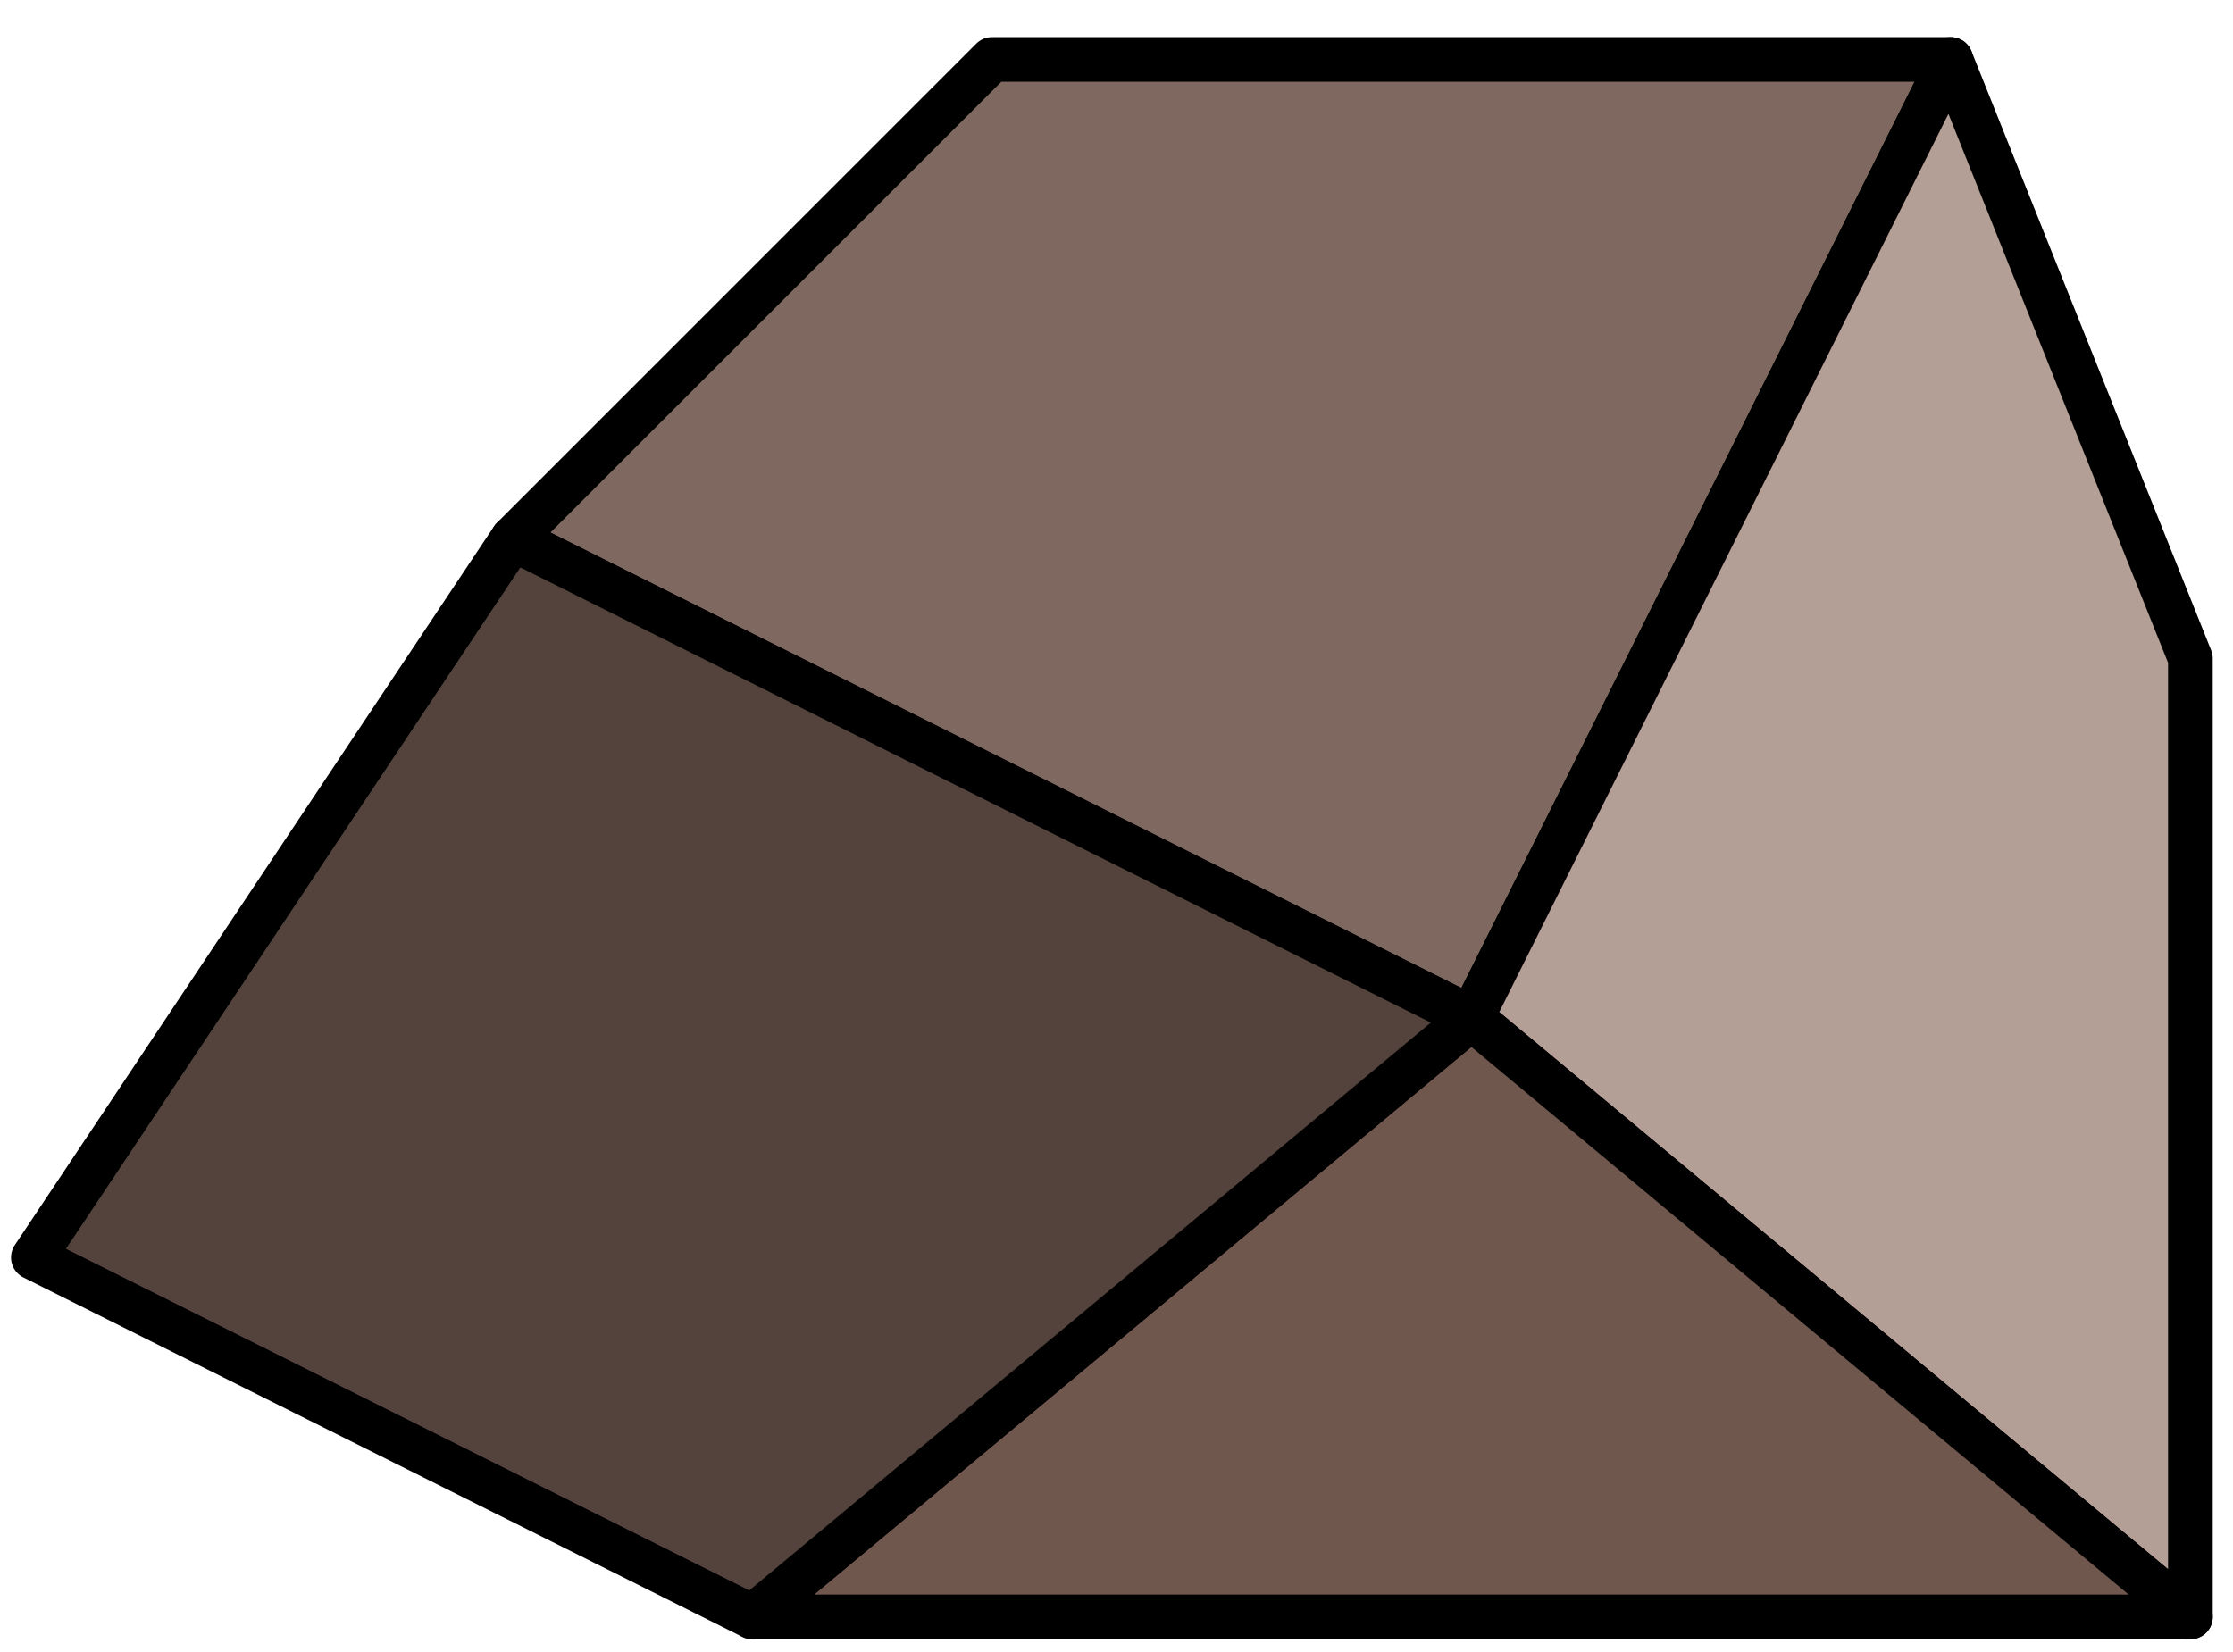 <?xml version="1.0" encoding="UTF-8" standalone="no"?><!DOCTYPE svg PUBLIC "-//W3C//DTD SVG 1.1//EN" "http://www.w3.org/Graphics/SVG/1.1/DTD/svg11.dtd"><svg width="100%" height="100%" viewBox="0 0 50 37" version="1.1" xmlns="http://www.w3.org/2000/svg" xmlns:xlink="http://www.w3.org/1999/xlink" xml:space="preserve" xmlns:serif="http://www.serif.com/" style="fill-rule:evenodd;clip-rule:evenodd;stroke-linecap:round;stroke-linejoin:round;stroke-miterlimit:1.5;"><g id="rock05"><path d="M22.213,1.331l21.466,0l-10.733,21.467l-21.466,-10.734l10.733,-10.733Z" style="fill:#7e685f;stroke:#000;stroke-width:1px;"/><path d="M43.679,1.331l5.367,13.417l0,21.466l-16.1,-13.416l10.733,-21.467Z" style="fill:#b49f97;stroke:#000;stroke-width:1px;"/><path d="M49.046,36.214l-32.2,0l16.1,-13.416l16.1,13.416Z" style="fill:#70574e;stroke:#000;stroke-width:1px;"/><path d="M16.846,36.214l-16.099,-8.05l10.733,-16.1l21.466,10.734l-16.1,13.416Z" style="fill:#54433d;stroke:#000;stroke-width:1px;"/></g></svg>